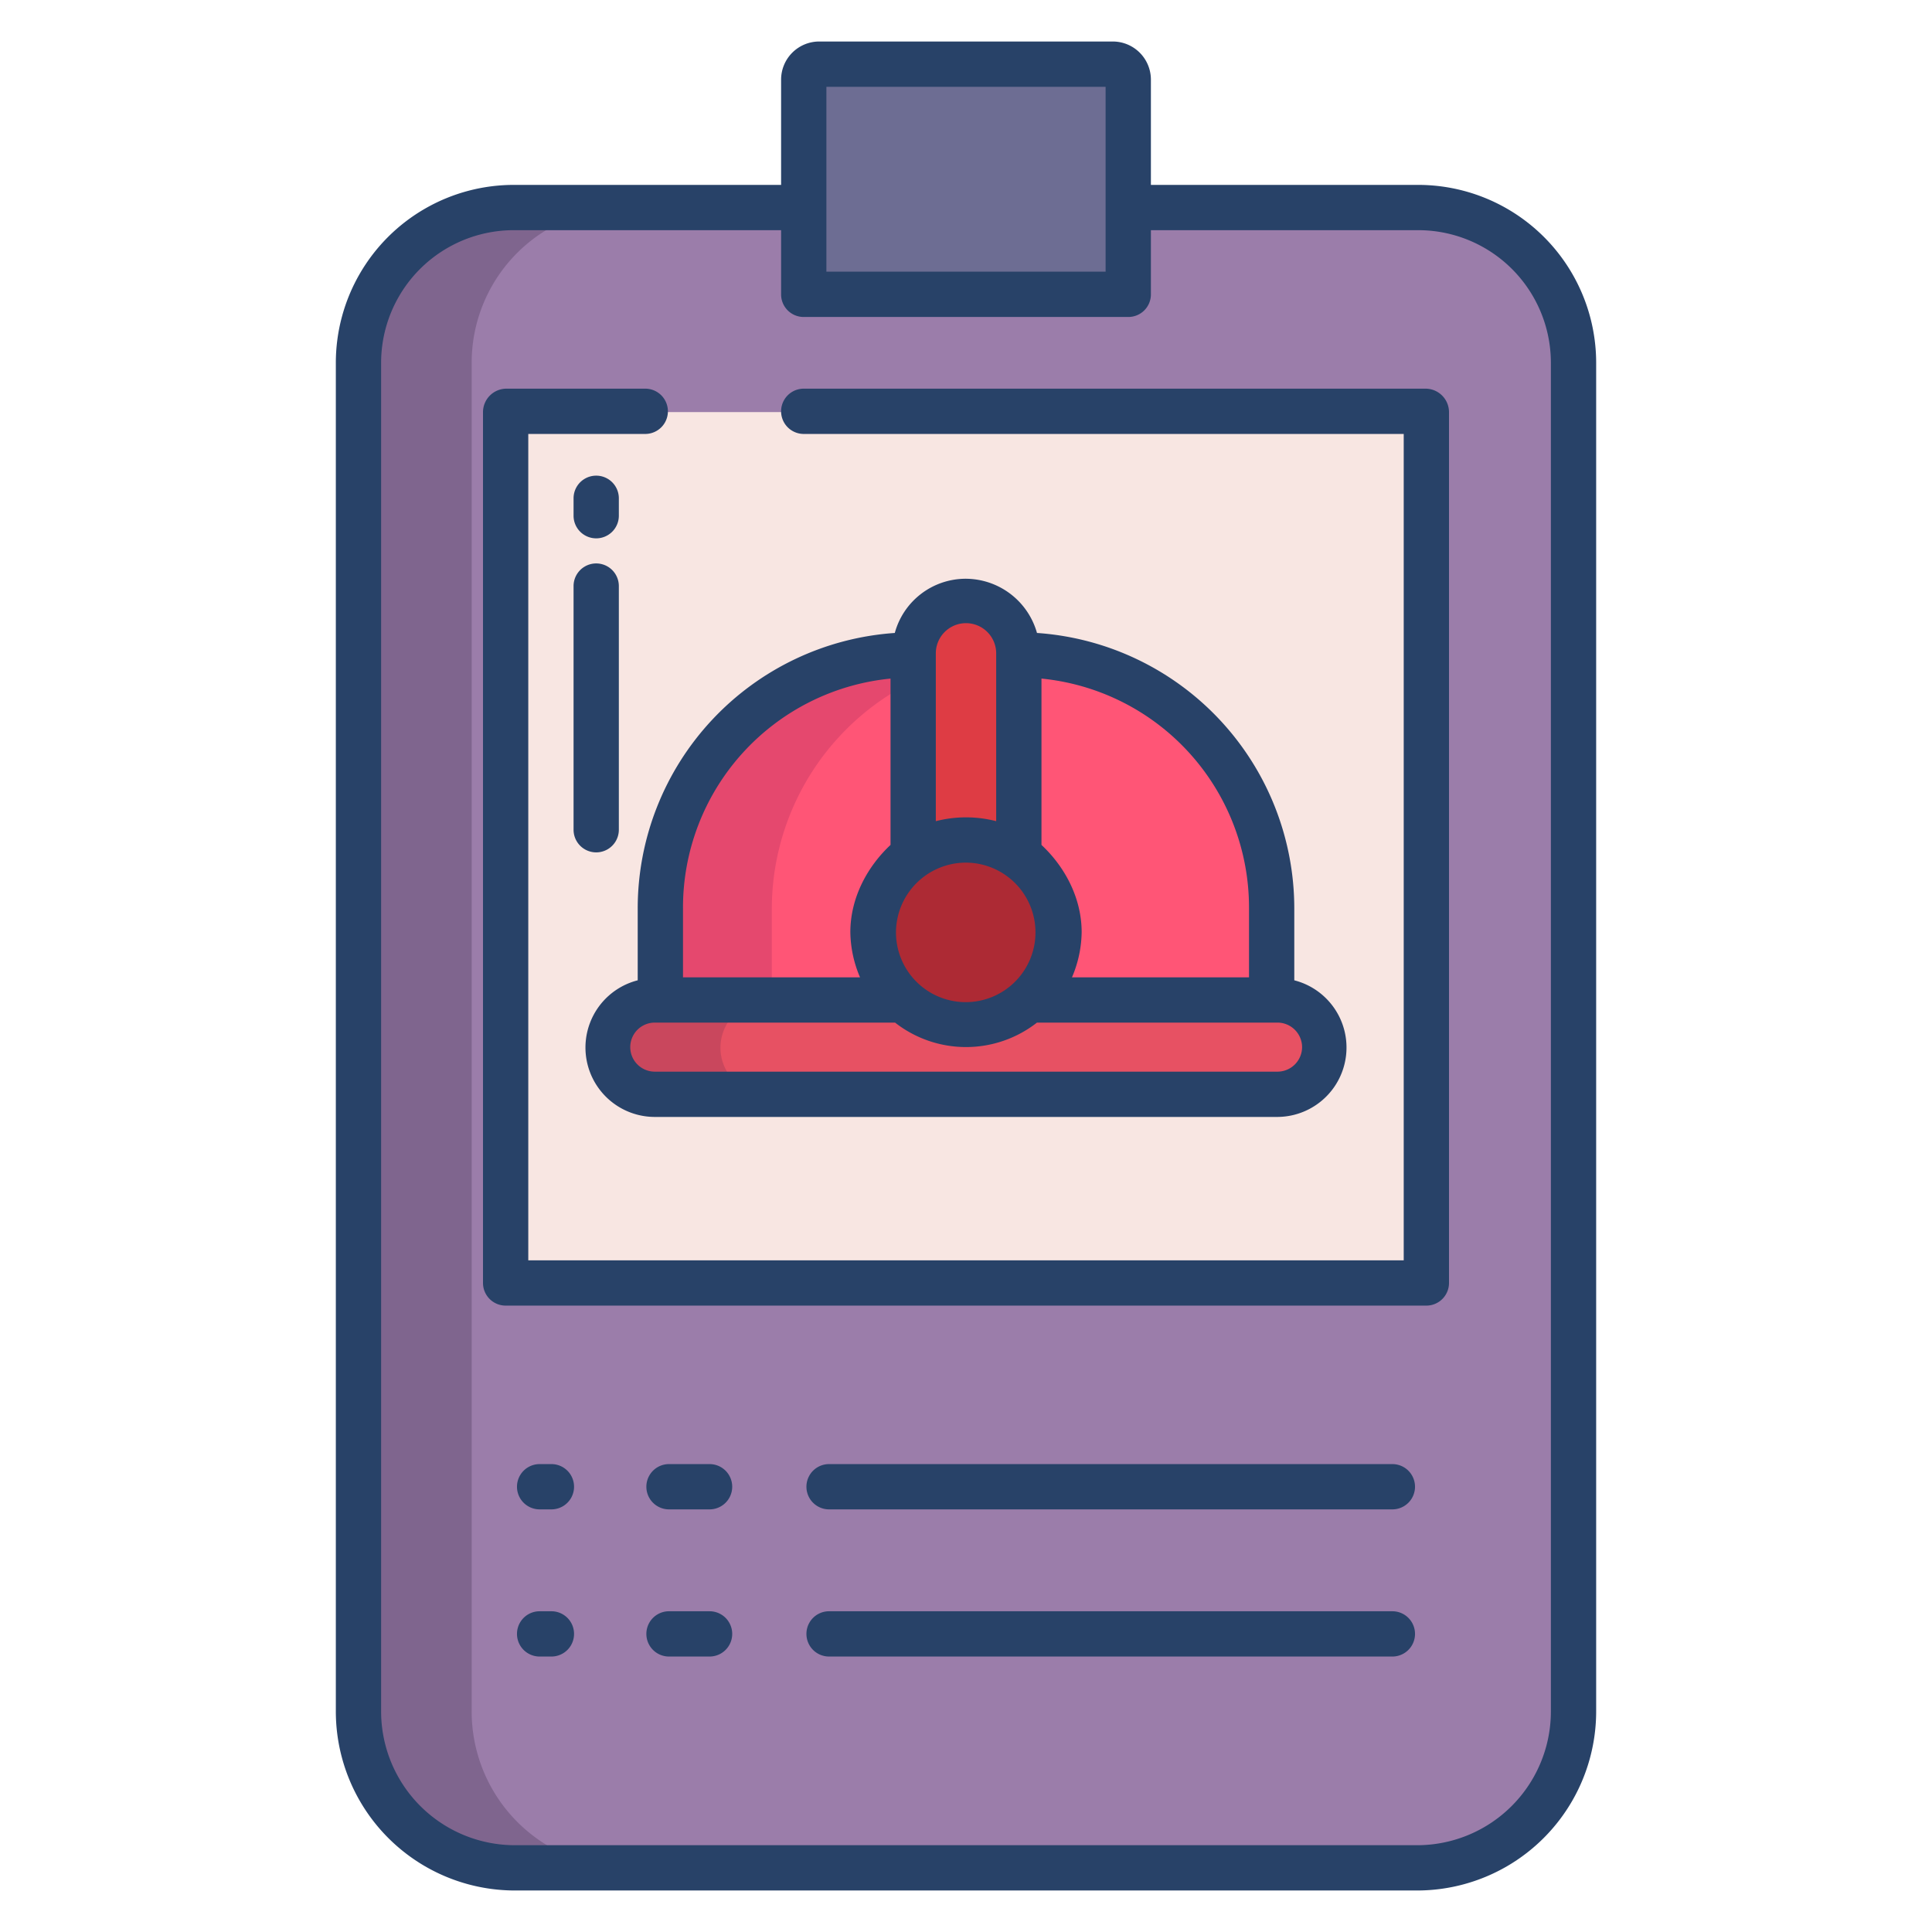 <svg id="Layer_1" height="512" viewBox="0 0 512 512" width="512" xmlns="http://www.w3.org/2000/svg" data-name="Layer 1"><path d="m375.58 55h-239.16a41.118 41.118 0 0 0 -41.42 41.25v357.14a41.423 41.423 0 0 0 41.42 41.61h239.16a41.423 41.423 0 0 0 41.42-41.61v-357.14a41.118 41.118 0 0 0 -41.42-41.25z" fill="#9b7daa"/><path d="m294.89 17h-77.78a4.094 4.094 0 0 0 -4.11 4v57h86v-57a4.094 4.094 0 0 0 -4.11-4z" fill="#6d6d93"/><path d="m378 109.21v231.16h-244v-231.16z" fill="#f8e6e2"/><path d="m338.47 265.1h-164.94a12.555 12.555 0 1 0 0 25.11h164.94a12.555 12.555 0 1 0 0-25.11z" fill="#e75163"/><path d="m270.02 173.55h-28.04a67.348 67.348 0 0 0 -67.44 67.24v24.31h162.92v-24.31a67.348 67.348 0 0 0 -67.44-67.24z" fill="#ff5576"/><path d="m269.78 226.83a24.609 24.609 0 1 1 -13.78-4.22 24.406 24.406 0 0 1 13.78 4.22z" fill="#ad2a34"/><path d="m125 453.39v-357.14a41.118 41.118 0 0 1 41.42-41.25h-30a41.118 41.118 0 0 0 -41.42 41.25v357.14a41.423 41.423 0 0 0 41.42 41.61h30a41.423 41.423 0 0 1 -41.42-41.61z" fill="#7f658e"/><path d="m190.93 277.65a12.581 12.581 0 0 1 12.6-12.55h-30a12.555 12.555 0 1 0 0 25.11h30a12.577 12.577 0 0 1 -12.6-12.56z" fill="#c9475d"/><path d="m271 173.575c-.328 0-.651-.025-.98-.025h-28.04a67.348 67.348 0 0 0 -67.44 67.24v24.31h30v-24.31a67.333 67.333 0 0 1 66.46-67.215z" fill="#e5486e"/><path d="m265.77 163.41a13.817 13.817 0 0 0 -23.58 9.74v53.64l.03.04h27.56l.03-.04v-53.64a13.732 13.732 0 0 0 -4.04-9.74z" fill="#de3c44"/><g fill="#284268"><path d="m375.58 49h-70.58v-28a10.108 10.108 0 0 0 -10.112-10h-77.776a10.108 10.108 0 0 0 -10.112 10v28h-70.58a47.176 47.176 0 0 0 -47.42 47.253v357.137a47.48 47.48 0 0 0 47.42 47.61h239.16a47.48 47.48 0 0 0 47.42-47.61v-357.137a47.176 47.176 0 0 0 -47.42-47.253zm-156.58-26h74v49h-74zm192 430.39a35.467 35.467 0 0 1 -35.42 35.61h-239.16a35.467 35.467 0 0 1 -35.42-35.61v-357.137a35.163 35.163 0 0 1 35.42-35.253h70.58v17.144a5.976 5.976 0 0 0 6.112 5.856h85.776a5.976 5.976 0 0 0 6.112-5.856v-17.144h70.58a35.163 35.163 0 0 1 35.42 35.253z"/><path d="m146.13 388h-3.123a6 6 0 0 0 0 12h3.123a6 6 0 0 0 0-12z"/><path d="m188.043 388h-10.75a6 6 0 0 0 0 12h10.75a6 6 0 0 0 0-12z"/><path d="m368.993 388h-149.282a6 6 0 0 0 0 12h149.282a6 6 0 0 0 0-12z"/><path d="m146.13 427h-3.123a6 6 0 0 0 0 12h3.123a6 6 0 0 0 0-12z"/><path d="m188.043 427h-10.75a6 6 0 0 0 0 12h10.75a6 6 0 0 0 0-12z"/><path d="m368.993 427h-149.282a6 6 0 0 0 0 12h149.282a6 6 0 0 0 0-12z"/><path d="m152 219.889a6 6 0 0 0 12 0v-64.572a6 6 0 0 0 -12 0z"/><path d="m158 142.667a6 6 0 0 0 6-6v-4.614a6 6 0 0 0 -12 0v4.614a6 6 0 0 0 6 6z"/><path d="m377.787 103h-164.787a6 6 0 0 0 0 12h159v219h-232v-219h31a6 6 0 0 0 0-12h-36.787a6.231 6.231 0 0 0 -6.213 6.213v230.787a6 6 0 0 0 6 6h244a6 6 0 0 0 6-6v-230.787a6.231 6.231 0 0 0 -6.213-6.213z"/><path d="m274.812 167.742a19.688 19.688 0 0 0 -18.926-14.368 19.487 19.487 0 0 0 -18.756 14.368 73.158 73.158 0 0 0 -68.13 73.05v19a18.389 18.389 0 0 0 4.525 36.208h164.95a18.389 18.389 0 0 0 4.525-36.206v-19a73.207 73.207 0 0 0 -68.188-73.052zm1.188 12.089a60.974 60.974 0 0 1 55 60.961v18.208h-46.915a31.288 31.288 0 0 0 2.565-11.955c0-9.272-4.65-17.536-10.65-23.132zm-28-6.685a8 8 0 0 1 16 0v44.476a32.065 32.065 0 0 0 -16 0zm8 55.462a18.485 18.485 0 1 1 -18.558 18.485 18.544 18.544 0 0 1 18.558-18.485zm-75 12.184a60.974 60.974 0 0 1 55-60.961v44.082c-6 5.6-10.65 13.86-10.65 23.132a31.288 31.288 0 0 0 2.565 11.955h-46.915zm164.068 36.708a6.534 6.534 0 0 1 -6.593 6.5h-164.95a6.5 6.5 0 1 1 0-13h63.675a30.52 30.52 0 0 0 37.608 0h63.671a6.534 6.534 0 0 1 6.589 6.5z"/></g></svg>